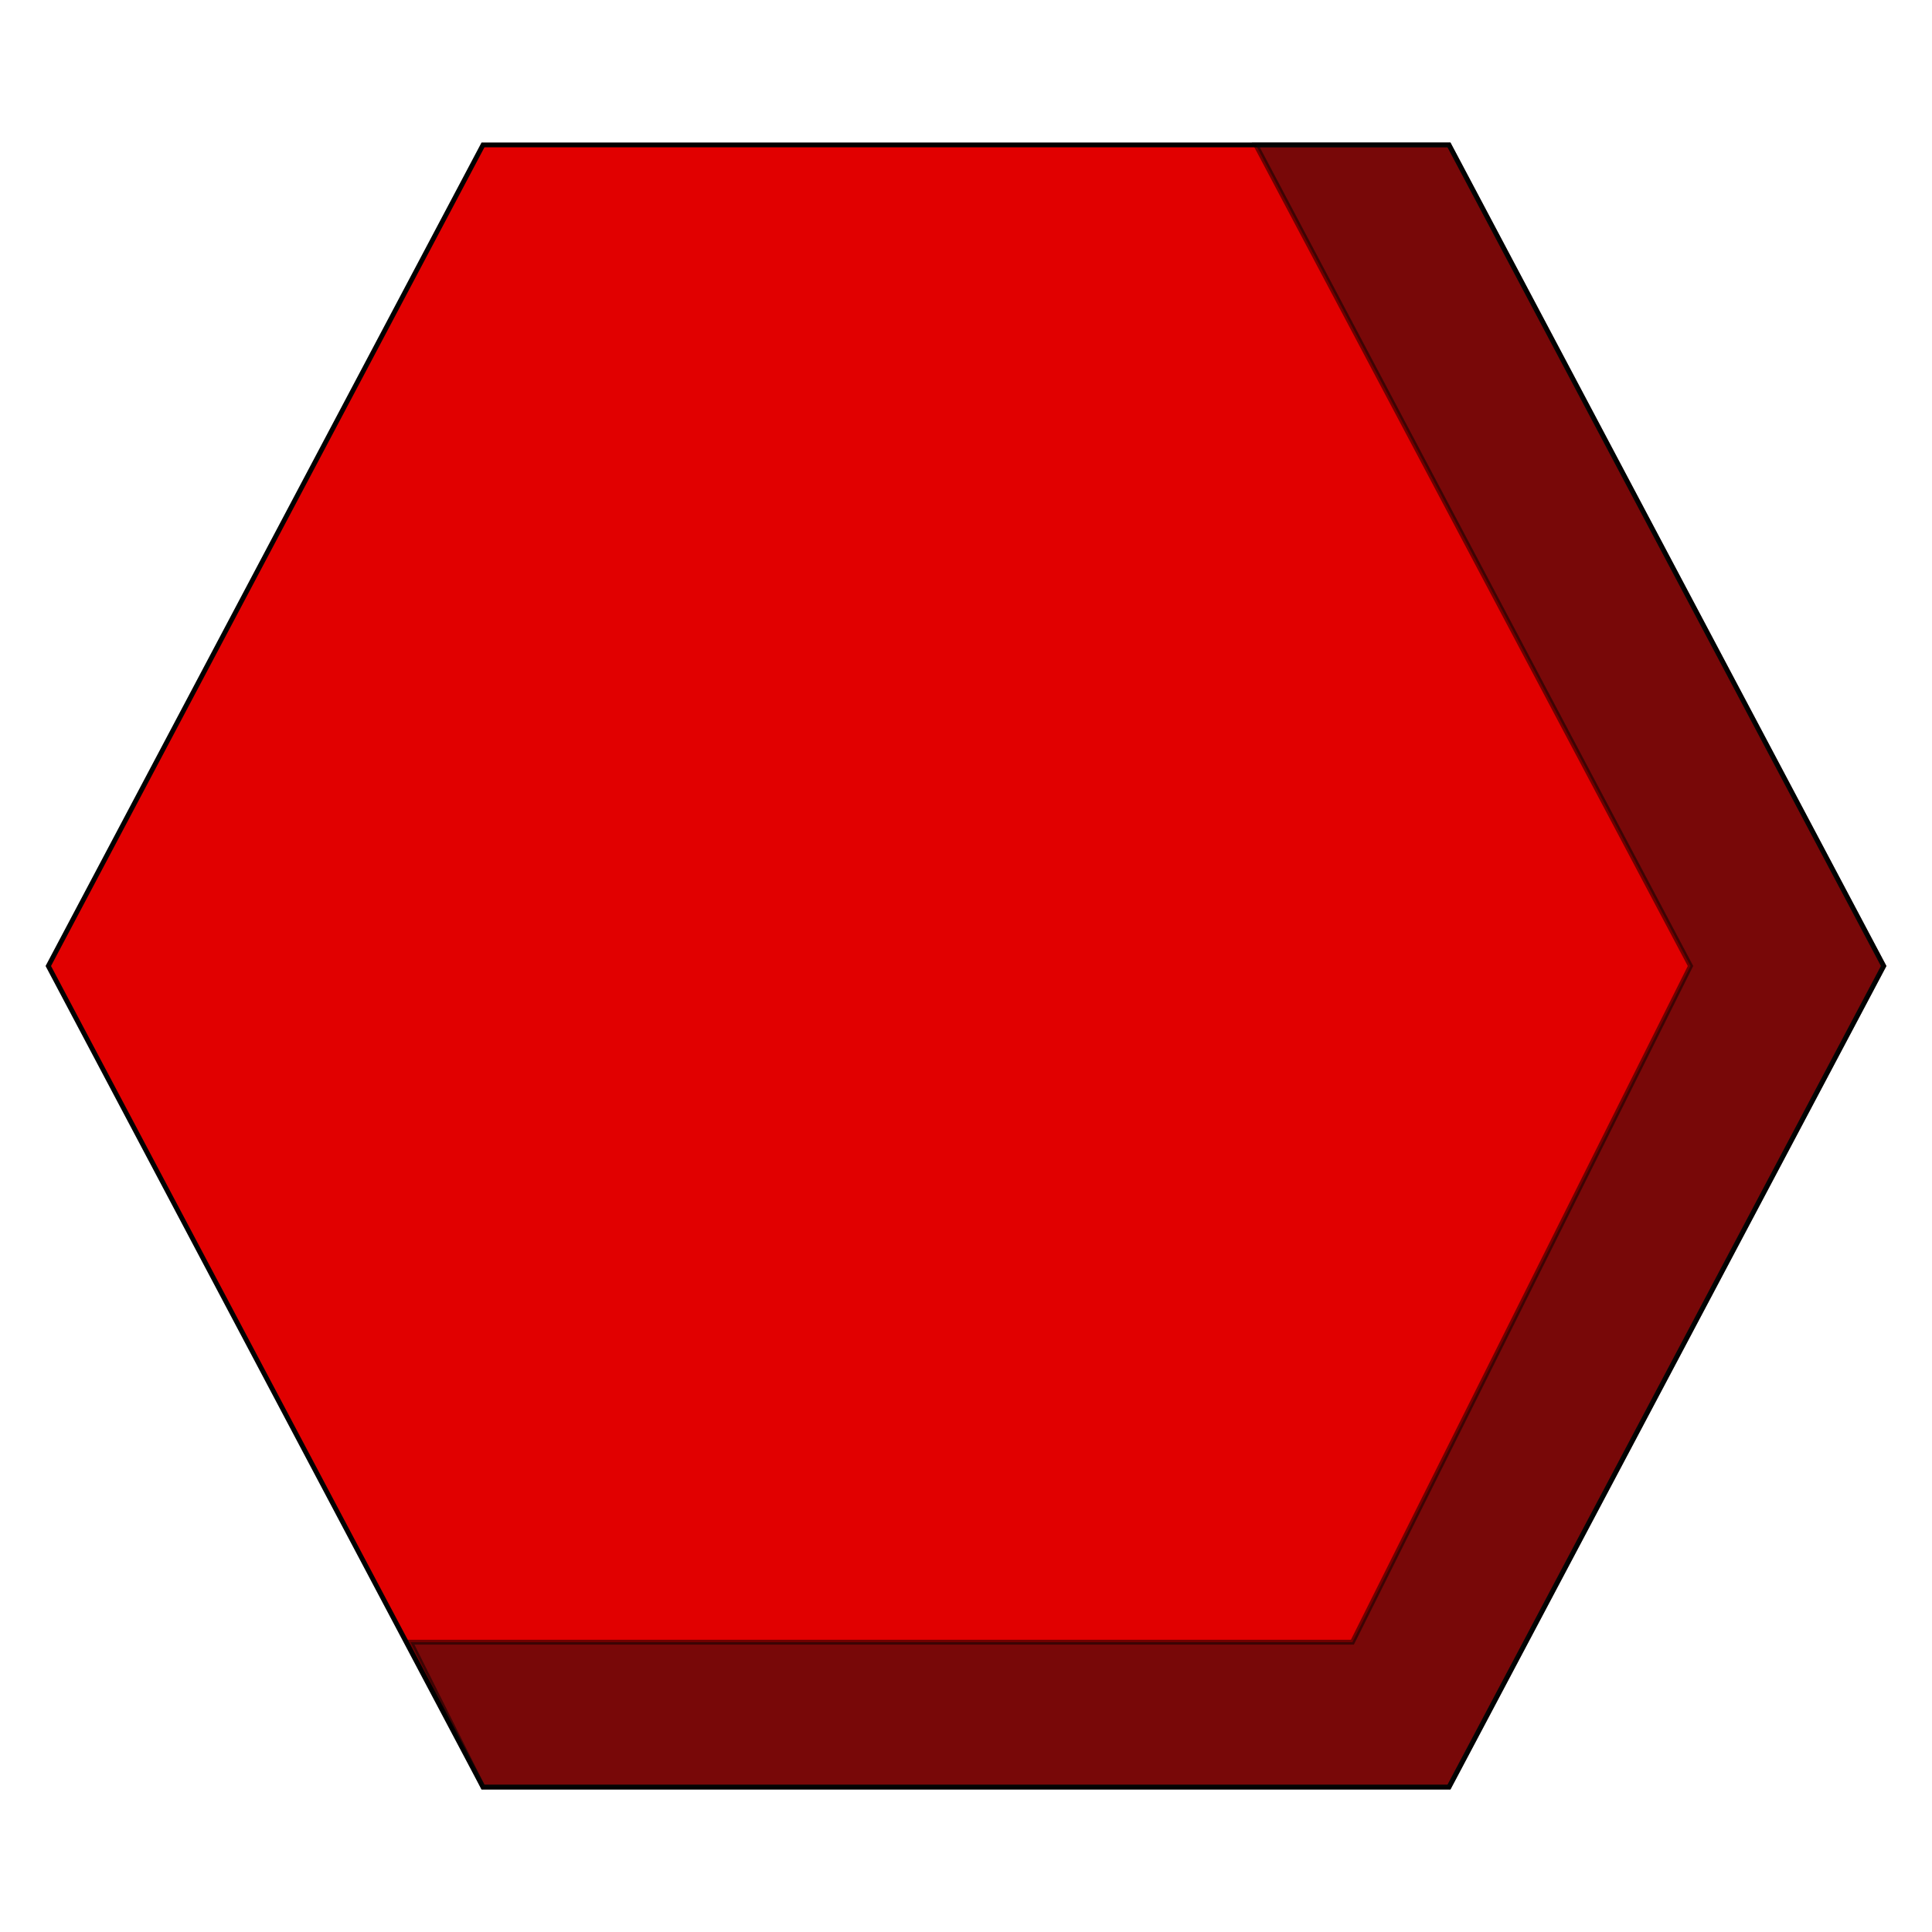 <?xml version="1.0" encoding="utf-8"?>
<!DOCTYPE svg PUBLIC "-//W3C//DTD SVG 1.1//EN" "http://www.w3.org/Graphics/SVG/1.1/DTD/svg11.dtd">
<svg version="1.1" id="Layer_1" xmlns="http://www.w3.org/2000/svg" xmlns:xlink="http://www.w3.org/1999/xlink" x="0px" y="0px"
	 width="400px" height="400px" viewBox="0 0 400 400" enable-background="new 0 0 400 400" xml:space="preserve">
	<polygon fill="#e10000" stroke="#000000" stroke-miterlimit="10" points="
	100,	30
	300,	30
	390,	200
	300,	370
	100,	370
	10,	200
	"/>
	<polygon opacity="0.5" fill="#111111" stroke="#000000" stroke-miterlimit="10" points="
	260,	30
	350, 	200
	280, 	340
	85,		340
	100,	370
	300, 	370
	390, 	200
	300,	30
	"/>
</svg>